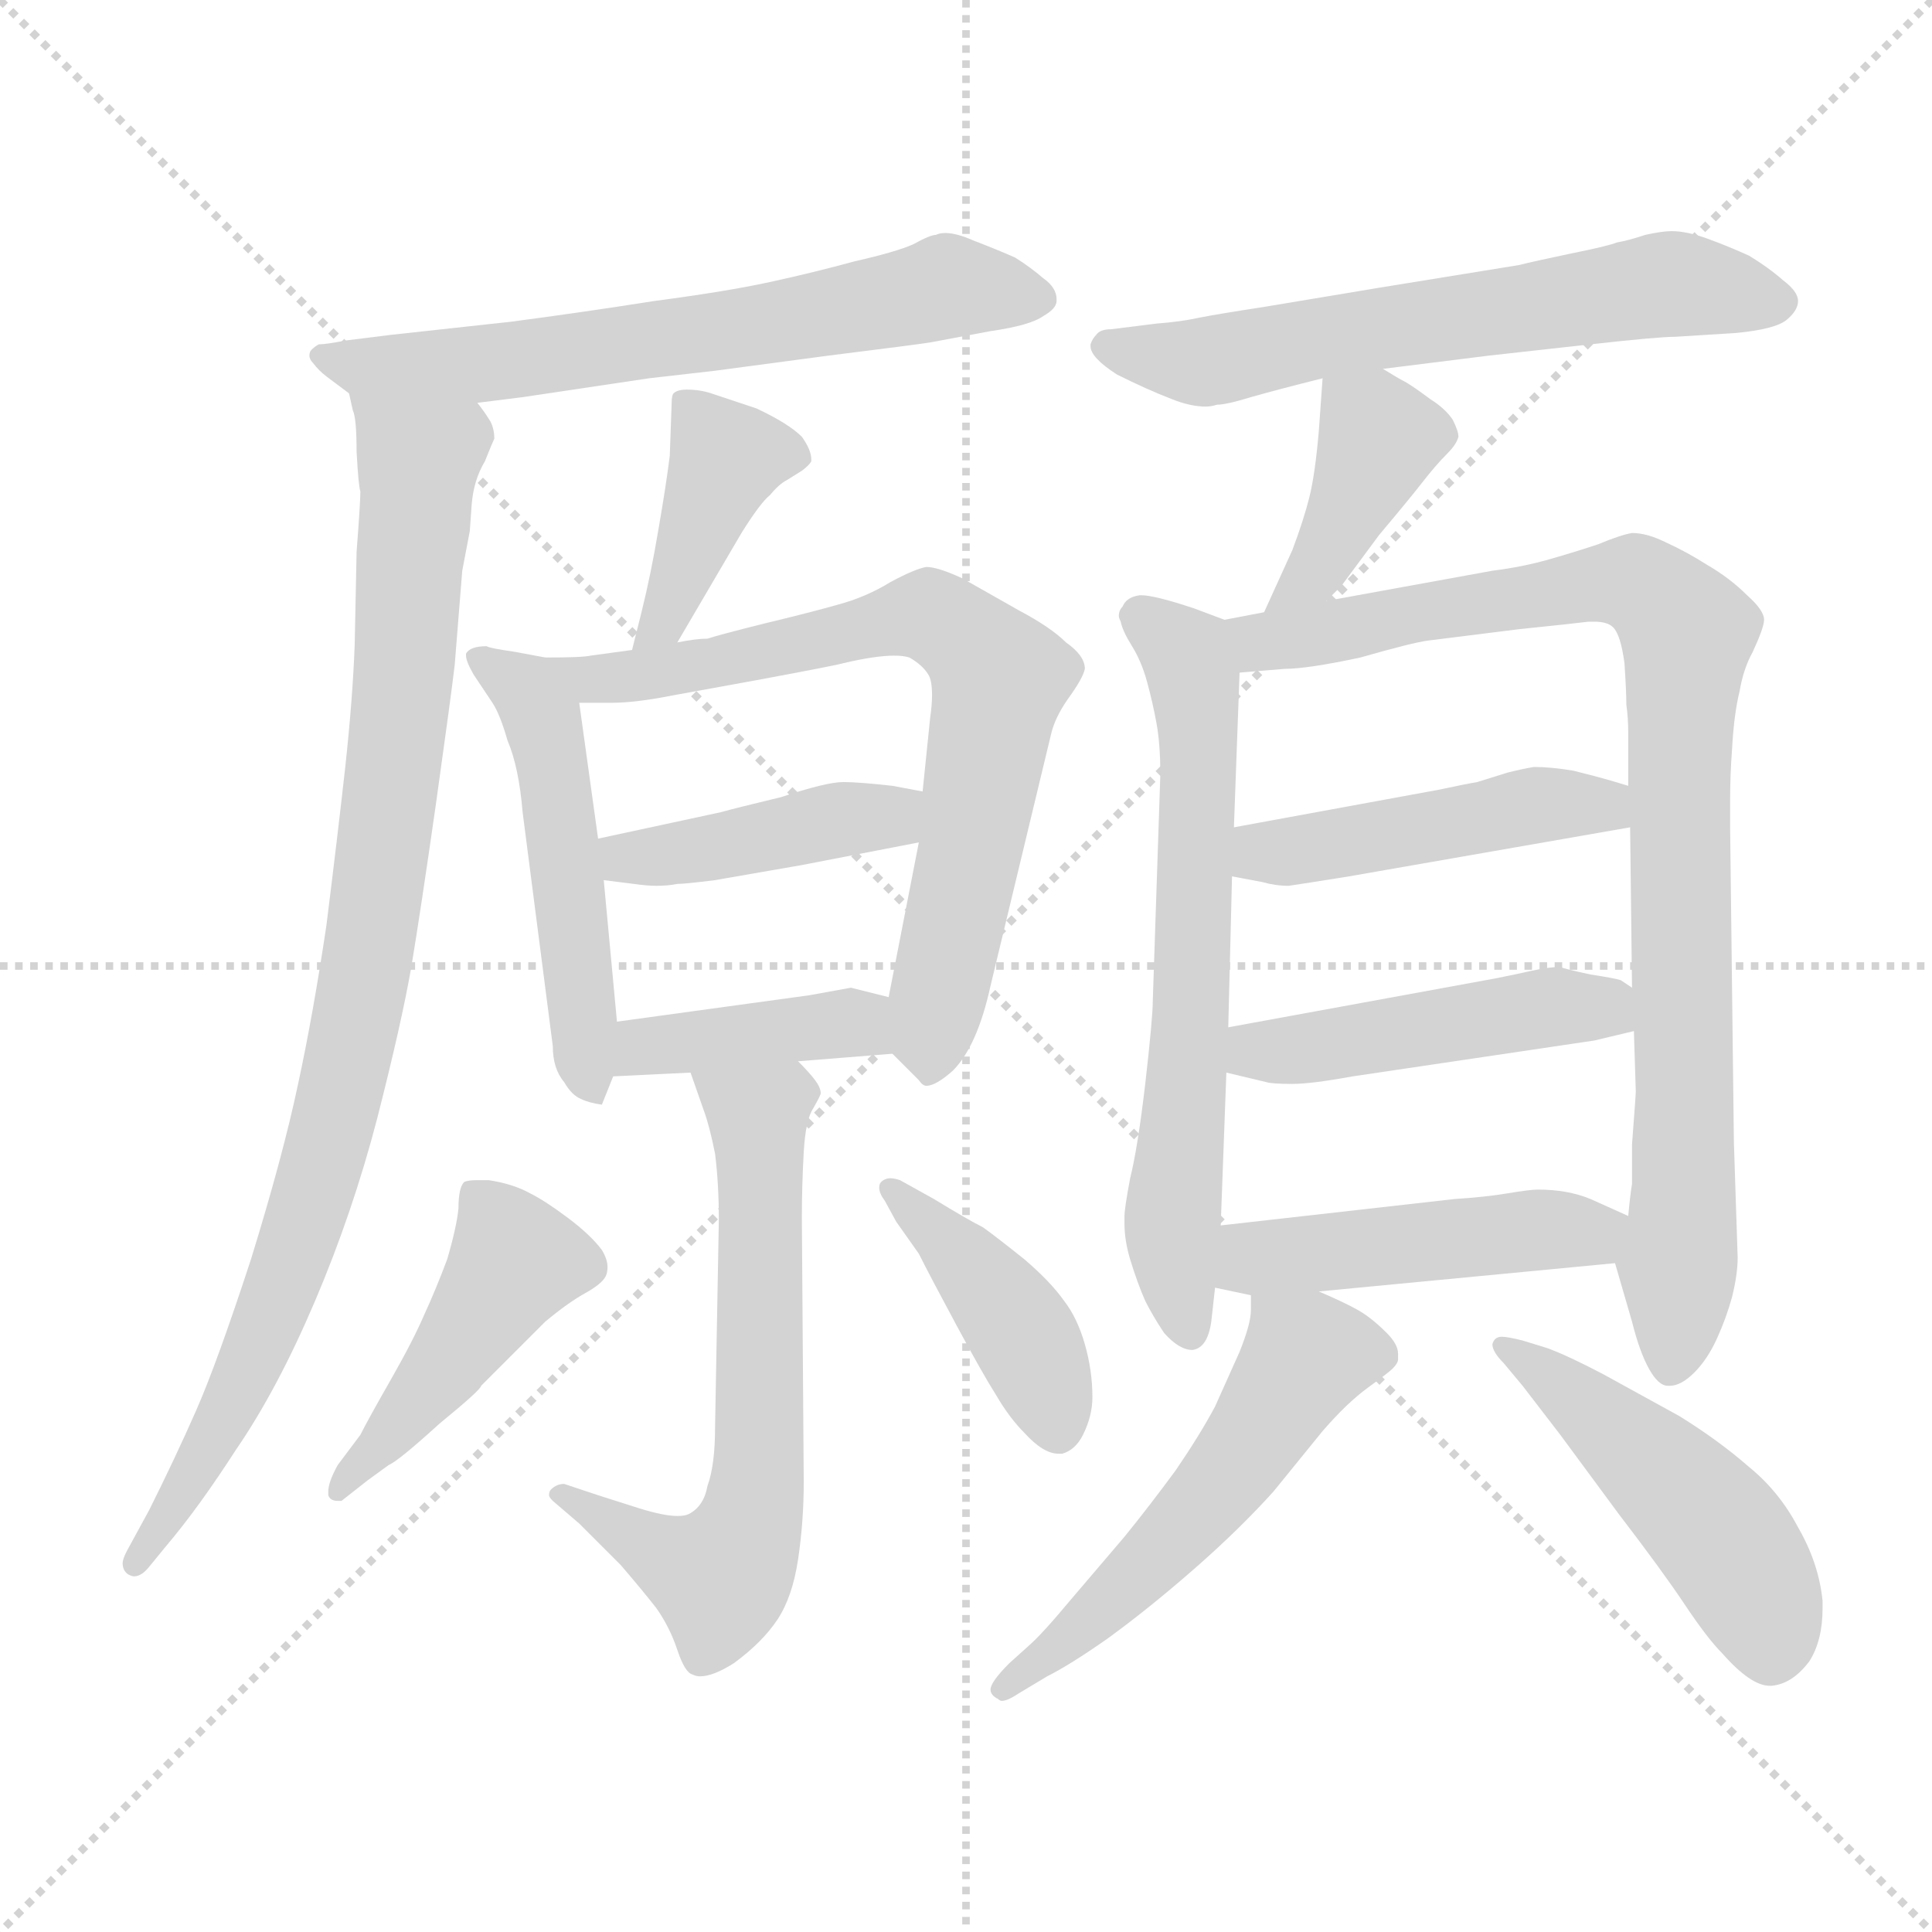 <svg xmlns="http://www.w3.org/2000/svg" version="1.1" viewBox="0 0 1024 1024">
  <g stroke="lightgray" stroke-dasharray="1,1" stroke-width="1" transform="scale(4, 4)">
    <line x1="0" y1="0" x2="256" y2="256" />
    <line x1="256" y1="0" x2="0" y2="256" />
    <line x1="128" y1="0" x2="128" y2="256" />
    <line x1="0" y1="128" x2="256" y2="128" />
  </g>
  <g transform="scale(1.0, -1.0) translate(0.0, -772.50)">
    <style type="text/css">
      
        @keyframes keyframes0 {
          from {
            stroke: blue;
            stroke-dashoffset: 643;
            stroke-width: 128;
          }
          68% {
            animation-timing-function: step-end;
            stroke: blue;
            stroke-dashoffset: 0;
            stroke-width: 128;
          }
          to {
            stroke: black;
            stroke-width: 1024;
          }
        }
        #make-me-a-hanzi-animation-0 {
          animation: keyframes0 0.773s both;
          animation-delay: 0s;
          animation-timing-function: linear;
        }
      
        @keyframes keyframes1 {
          from {
            stroke: blue;
            stroke-dashoffset: 911;
            stroke-width: 128;
          }
          75% {
            animation-timing-function: step-end;
            stroke: blue;
            stroke-dashoffset: 0;
            stroke-width: 128;
          }
          to {
            stroke: black;
            stroke-width: 1024;
          }
        }
        #make-me-a-hanzi-animation-1 {
          animation: keyframes1 0.991s both;
          animation-delay: 0.773s;
          animation-timing-function: linear;
        }
      
        @keyframes keyframes2 {
          from {
            stroke: blue;
            stroke-dashoffset: 405;
            stroke-width: 128;
          }
          57% {
            animation-timing-function: step-end;
            stroke: blue;
            stroke-dashoffset: 0;
            stroke-width: 128;
          }
          to {
            stroke: black;
            stroke-width: 1024;
          }
        }
        #make-me-a-hanzi-animation-2 {
          animation: keyframes2 0.58s both;
          animation-delay: 1.765s;
          animation-timing-function: linear;
        }
      
        @keyframes keyframes3 {
          from {
            stroke: blue;
            stroke-dashoffset: 506;
            stroke-width: 128;
          }
          62% {
            animation-timing-function: step-end;
            stroke: blue;
            stroke-dashoffset: 0;
            stroke-width: 128;
          }
          to {
            stroke: black;
            stroke-width: 1024;
          }
        }
        #make-me-a-hanzi-animation-3 {
          animation: keyframes3 0.662s both;
          animation-delay: 2.344s;
          animation-timing-function: linear;
        }
      
        @keyframes keyframes4 {
          from {
            stroke: blue;
            stroke-dashoffset: 722;
            stroke-width: 128;
          }
          70% {
            animation-timing-function: step-end;
            stroke: blue;
            stroke-dashoffset: 0;
            stroke-width: 128;
          }
          to {
            stroke: black;
            stroke-width: 1024;
          }
        }
        #make-me-a-hanzi-animation-4 {
          animation: keyframes4 0.838s both;
          animation-delay: 3.006s;
          animation-timing-function: linear;
        }
      
        @keyframes keyframes5 {
          from {
            stroke: blue;
            stroke-dashoffset: 421;
            stroke-width: 128;
          }
          58% {
            animation-timing-function: step-end;
            stroke: blue;
            stroke-dashoffset: 0;
            stroke-width: 128;
          }
          to {
            stroke: black;
            stroke-width: 1024;
          }
        }
        #make-me-a-hanzi-animation-5 {
          animation: keyframes5 0.593s both;
          animation-delay: 3.844s;
          animation-timing-function: linear;
        }
      
        @keyframes keyframes6 {
          from {
            stroke: blue;
            stroke-dashoffset: 396;
            stroke-width: 128;
          }
          56% {
            animation-timing-function: step-end;
            stroke: blue;
            stroke-dashoffset: 0;
            stroke-width: 128;
          }
          to {
            stroke: black;
            stroke-width: 1024;
          }
        }
        #make-me-a-hanzi-animation-6 {
          animation: keyframes6 0.572s both;
          animation-delay: 4.436s;
          animation-timing-function: linear;
        }
      
        @keyframes keyframes7 {
          from {
            stroke: blue;
            stroke-dashoffset: 637;
            stroke-width: 128;
          }
          67% {
            animation-timing-function: step-end;
            stroke: blue;
            stroke-dashoffset: 0;
            stroke-width: 128;
          }
          to {
            stroke: black;
            stroke-width: 1024;
          }
        }
        #make-me-a-hanzi-animation-7 {
          animation: keyframes7 0.768s both;
          animation-delay: 5.008s;
          animation-timing-function: linear;
        }
      
        @keyframes keyframes8 {
          from {
            stroke: blue;
            stroke-dashoffset: 452;
            stroke-width: 128;
          }
          60% {
            animation-timing-function: step-end;
            stroke: blue;
            stroke-dashoffset: 0;
            stroke-width: 128;
          }
          to {
            stroke: black;
            stroke-width: 1024;
          }
        }
        #make-me-a-hanzi-animation-8 {
          animation: keyframes8 0.618s both;
          animation-delay: 5.777s;
          animation-timing-function: linear;
        }
      
        @keyframes keyframes9 {
          from {
            stroke: blue;
            stroke-dashoffset: 416;
            stroke-width: 128;
          }
          58% {
            animation-timing-function: step-end;
            stroke: blue;
            stroke-dashoffset: 0;
            stroke-width: 128;
          }
          to {
            stroke: black;
            stroke-width: 1024;
          }
        }
        #make-me-a-hanzi-animation-9 {
          animation: keyframes9 0.589s both;
          animation-delay: 6.395s;
          animation-timing-function: linear;
        }
      
        @keyframes keyframes10 {
          from {
            stroke: blue;
            stroke-dashoffset: 618;
            stroke-width: 128;
          }
          67% {
            animation-timing-function: step-end;
            stroke: blue;
            stroke-dashoffset: 0;
            stroke-width: 128;
          }
          to {
            stroke: black;
            stroke-width: 1024;
          }
        }
        #make-me-a-hanzi-animation-10 {
          animation: keyframes10 0.753s both;
          animation-delay: 6.983s;
          animation-timing-function: linear;
        }
      
        @keyframes keyframes11 {
          from {
            stroke: blue;
            stroke-dashoffset: 395;
            stroke-width: 128;
          }
          56% {
            animation-timing-function: step-end;
            stroke: blue;
            stroke-dashoffset: 0;
            stroke-width: 128;
          }
          to {
            stroke: black;
            stroke-width: 1024;
          }
        }
        #make-me-a-hanzi-animation-11 {
          animation: keyframes11 0.571s both;
          animation-delay: 7.736s;
          animation-timing-function: linear;
        }
      
        @keyframes keyframes12 {
          from {
            stroke: blue;
            stroke-dashoffset: 653;
            stroke-width: 128;
          }
          68% {
            animation-timing-function: step-end;
            stroke: blue;
            stroke-dashoffset: 0;
            stroke-width: 128;
          }
          to {
            stroke: black;
            stroke-width: 1024;
          }
        }
        #make-me-a-hanzi-animation-12 {
          animation: keyframes12 0.781s both;
          animation-delay: 8.308s;
          animation-timing-function: linear;
        }
      
        @keyframes keyframes13 {
          from {
            stroke: blue;
            stroke-dashoffset: 897;
            stroke-width: 128;
          }
          74% {
            animation-timing-function: step-end;
            stroke: blue;
            stroke-dashoffset: 0;
            stroke-width: 128;
          }
          to {
            stroke: black;
            stroke-width: 1024;
          }
        }
        #make-me-a-hanzi-animation-13 {
          animation: keyframes13 0.98s both;
          animation-delay: 9.089s;
          animation-timing-function: linear;
        }
      
        @keyframes keyframes14 {
          from {
            stroke: blue;
            stroke-dashoffset: 457;
            stroke-width: 128;
          }
          60% {
            animation-timing-function: step-end;
            stroke: blue;
            stroke-dashoffset: 0;
            stroke-width: 128;
          }
          to {
            stroke: black;
            stroke-width: 1024;
          }
        }
        #make-me-a-hanzi-animation-14 {
          animation: keyframes14 0.622s both;
          animation-delay: 10.069s;
          animation-timing-function: linear;
        }
      
        @keyframes keyframes15 {
          from {
            stroke: blue;
            stroke-dashoffset: 464;
            stroke-width: 128;
          }
          60% {
            animation-timing-function: step-end;
            stroke: blue;
            stroke-dashoffset: 0;
            stroke-width: 128;
          }
          to {
            stroke: black;
            stroke-width: 1024;
          }
        }
        #make-me-a-hanzi-animation-15 {
          animation: keyframes15 0.628s both;
          animation-delay: 10.691s;
          animation-timing-function: linear;
        }
      
        @keyframes keyframes16 {
          from {
            stroke: blue;
            stroke-dashoffset: 465;
            stroke-width: 128;
          }
          60% {
            animation-timing-function: step-end;
            stroke: blue;
            stroke-dashoffset: 0;
            stroke-width: 128;
          }
          to {
            stroke: black;
            stroke-width: 1024;
          }
        }
        #make-me-a-hanzi-animation-16 {
          animation: keyframes16 0.628s both;
          animation-delay: 11.319s;
          animation-timing-function: linear;
        }
      
        @keyframes keyframes17 {
          from {
            stroke: blue;
            stroke-dashoffset: 537;
            stroke-width: 128;
          }
          64% {
            animation-timing-function: step-end;
            stroke: blue;
            stroke-dashoffset: 0;
            stroke-width: 128;
          }
          to {
            stroke: black;
            stroke-width: 1024;
          }
        }
        #make-me-a-hanzi-animation-17 {
          animation: keyframes17 0.687s both;
          animation-delay: 11.947s;
          animation-timing-function: linear;
        }
      
        @keyframes keyframes18 {
          from {
            stroke: blue;
            stroke-dashoffset: 476;
            stroke-width: 128;
          }
          61% {
            animation-timing-function: step-end;
            stroke: blue;
            stroke-dashoffset: 0;
            stroke-width: 128;
          }
          to {
            stroke: black;
            stroke-width: 1024;
          }
        }
        #make-me-a-hanzi-animation-18 {
          animation: keyframes18 0.637s both;
          animation-delay: 12.634s;
          animation-timing-function: linear;
        }
      
    </style>
    
      <path d="M 253 559 L 277 562 L 344 572 L 379 576 L 439 584 Q 487 590 493 591 L 525 597 Q 546 600 553 605 Q 560 609 560 613 L 560 614 Q 560 620 553 625 Q 546 631 538 636 Q 529 640 516 645 Q 507 649 501 649 Q 498 649 496 648 Q 493 648 484 643 Q 475 639 453 634 Q 431 628 408 623 Q 385 618 347 613 Q 309 607 271 602 L 207 595 L 183 592 Q 173 590 169 590 Q 167 589 165 587 Q 164 586 164 584 Q 164 582 166 580 Q 169 576 173 573 L 185 564 C 200 552 223 555 253 559 Z" fill="lightgray" />
    
      <path d="M 185 564 L 187 555 Q 189 551 189 533 Q 190 515 191 512 Q 191 506 189 480 L 188 431 Q 187 403 183 366 Q 179 330 173 282 Q 166 235 158 198 Q 150 160 133 105 Q 115 50 104 25 Q 93 0 79 -28 L 67 -50 Q 65 -54 65 -56 Q 65 -60 68 -62 Q 70 -63 71 -63 Q 75 -63 79 -58 L 88 -47 Q 105 -27 125 4 Q 147 36 167 83 Q 187 130 200 180 Q 213 231 218 260 Q 223 290 231 346 Q 239 403 241 420 L 245 470 L 249 491 L 250 505 Q 251 518 257 528 Q 261 538 262 540 Q 262 545 260 549 Q 257 554 253 559 C 240 586 180 593 185 564 Z" fill="lightgray" />
    
      <path d="M 359 432 L 393 490 Q 403 506 408 510 Q 413 516 417 518 L 425 523 Q 429 526 430 528 L 430 529 Q 430 534 425 541 Q 418 548 401 556 L 377 564 Q 371 566 364 566 Q 359 566 357 564 Q 356 563 356 559 L 355 531 Q 353 515 349 492 Q 345 468 340 448 L 335 428 C 328 399 344 406 359 432 Z" fill="lightgray" />
    
      <path d="M 289 424 L 273 427 Q 259 429 258 430 Q 249 430 247 426 L 247 425 Q 247 422 251 415 L 261 400 Q 265 394 269 380 Q 275 366 277 342 L 293 218 Q 293 206 299 199 Q 303 192 308 190 Q 312 188 319 187 L 325 202 L 327 231 L 320 306 L 317 328 L 307 400 C 304 421 304 421 289 424 Z" fill="lightgray" />
    
      <path d="M 335 428 L 313 425 Q 309 424 289 424 C 259 424 277 400 307 400 L 324 400 Q 337 400 357 404 L 401 412 Q 444 420 447 421 Q 464 425 474 425 Q 479 425 482 424 Q 489 420 492 415 Q 494 412 494 404 Q 494 399 493 392 L 489 353 L 487 326 L 471 244 C 466 221 466 221 473 214 L 487 200 Q 489 197 491 197 Q 496 197 505 205 Q 518 218 525 250 L 557 383 Q 559 392 566 402 Q 574 413 575 418 Q 575 425 565 432 Q 557 440 540 449 L 510 466 Q 497 472 491 472 Q 485 471 472 464 Q 459 456 444 452 Q 430 448 405 442 Q 381 436 375 434 Q 369 434 359 432 L 335 428 Z" fill="lightgray" />
    
      <path d="M 489 353 L 473 356 Q 455 358 447 358 Q 438 358 414 350 Q 389 344 382 342 L 317 328 C 288 322 290 310 320 306 L 336 304 Q 343 303 348 303 Q 354 303 359 304 Q 363 304 379 306 L 425 314 L 487 326 C 516 332 518 347 489 353 Z" fill="lightgray" />
    
      <path d="M 325 202 L 366 204 L 423 210 L 473 214 C 503 216 500 237 471 244 L 451 249 L 429 245 L 327 231 C 297 227 295 201 325 202 Z" fill="lightgray" />
    
      <path d="M 366 204 L 373 184 Q 376 176 379 161 Q 381 145 381 126 L 379 16 Q 379 -4 375 -15 Q 373 -26 365 -30 Q 363 -31 359 -31 Q 352 -31 339 -27 L 317 -20 L 299 -14 Q 295 -14 292 -17 Q 291 -18 291 -20 Q 291 -21 293 -23 L 307 -35 L 329 -57 Q 341 -71 348 -80 Q 355 -90 359 -102 Q 363 -114 367 -115 Q 369 -116 371 -116 Q 378 -116 389 -109 Q 404 -98 412 -86 Q 420 -74 423 -54 Q 426 -34 426 -13 L 425 127 Q 425 144 426 162 Q 427 179 431 185 Q 435 192 435 193 Q 435 196 432 200 Q 429 204 423 210 C 403 232 356 232 366 204 Z" fill="lightgray" />
    
      <path d="M 206 -4 Q 211 -2 233 18 Q 255 36 255 38 L 289 72 Q 301 82 310 87 Q 319 92 321 96 Q 322 98 322 101 Q 322 105 319 110 Q 313 118 301 127 Q 289 136 281 140 Q 272 145 259 147 L 253 147 Q 248 147 246 146 Q 243 143 243 132 Q 242 122 237 105 Q 231 89 225 76 Q 219 62 207 41 Q 195 20 191 12 L 179 -4 Q 174 -13 174 -18 L 174 -20 Q 175 -23 179 -23 L 181 -23 L 195 -12 L 206 -4 Z" fill="lightgray" />
    
      <path d="M 475 125 L 487 108 Q 493 96 507 70 Q 521 44 528 33 Q 535 21 543 13 Q 553 2 561 2 L 563 2 Q 570 4 574 12 Q 579 22 579 32 Q 579 46 575 60 Q 571 74 564 83 Q 557 93 543 105 Q 528 117 521 122 Q 513 126 495 137 L 477 147 Q 474 148 472 148 Q 469 148 467 146 Q 466 145 466 143 Q 466 140 469 136 L 475 125 Z" fill="lightgray" />
    
      <path d="M 733 577 L 789 584 L 843 590 Q 879 594 888 594 L 920 596 Q 941 598 947 603 Q 953 608 953 613 Q 953 618 945 624 Q 937 631 927 637 Q 916 642 905 646 Q 894 650 886 650 Q 881 650 872 648 Q 863 645 857 644 Q 852 642 832 638 Q 813 634 805 632 L 731 620 L 671 610 Q 645 606 635 604 Q 626 602 613 601 L 589 598 Q 583 598 581 595 Q 579 593 578 590 L 578 589 Q 578 583 592 574 Q 608 566 621 561 Q 631 557 639 557 Q 642 557 645 558 Q 650 558 663 562 Q 677 566 701 572 L 733 577 Z" fill="lightgray" />
    
      <path d="M 703 454 L 711 462 L 731 489 Q 747 508 754 517 Q 761 526 767 532 Q 772 537 773 541 Q 773 544 770 550 Q 766 556 758 561 Q 750 567 745 570 Q 741 572 733 577 C 707 593 703 596 701 572 L 699 544 Q 697 521 694 509 Q 691 497 685 481 L 670 448 C 658 421 682 433 703 454 Z" fill="lightgray" />
    
      <path d="M 649 444 L 633 450 Q 612 457 605 457 L 604 457 Q 597 456 595 451 Q 593 449 593 446 Q 593 445 594 443 Q 595 438 600 430 Q 605 422 608 411 Q 611 400 613 389 Q 615 378 615 362 L 611 242 Q 611 233 607 198 Q 603 164 599 148 Q 596 132 596 128 L 596 124 Q 596 115 599 105 Q 603 92 607 83 Q 611 75 617 66 Q 625 57 632 57 Q 640 58 642 72 L 644 90 L 647 123 L 650 204 L 651 228 L 653 308 L 654 334 L 657 416 C 658 441 658 441 649 444 Z" fill="lightgray" />
    
      <path d="M 670 448 L 649 444 C 620 438 627 414 657 416 L 681 418 Q 693 418 721 424 Q 749 432 757 433 L 805 439 Q 834 442 842 443 L 845 443 Q 852 443 855 440 Q 859 436 861 421 Q 862 406 862 399 Q 863 392 863 384 L 863 356 L 864 334 L 865 249 L 866 226 L 867 194 Q 867 192 865 166 L 865 145 Q 864 139 863 128 C 860 98 853 115 856 103 L 865 72 Q 869 56 874 47 Q 879 38 884 38 L 885 38 Q 891 38 898 45 Q 905 52 910 63 Q 915 74 918 85 Q 921 97 921 106 L 919 167 L 917 334 L 917 348 Q 917 362 918 375 Q 919 394 922 406 Q 924 418 929 427 Q 935 440 935 444 Q 935 449 926 457 Q 917 466 905 473 Q 894 480 883 485 Q 873 490 865 490 Q 859 489 847 484 Q 835 480 821 476 Q 807 472 791 470 L 703 454 L 670 448 Z" fill="lightgray" />
    
      <path d="M 863 356 L 853 359 Q 846 361 834 364 Q 822 366 813 366 Q 807 365 799 363 L 783 358 Q 777 357 763 354 L 654 334 C 624 329 624 314 653 308 L 669 305 Q 676 303 683 303 Q 690 304 715 308 L 864 334 C 894 339 892 347 863 356 Z" fill="lightgray" />
    
      <path d="M 865 249 L 859 253 Q 856 254 843 256 Q 829 259 827 260 Q 821 260 812 258 Q 803 256 793 254 L 651 228 C 621 223 621 211 650 204 L 671 199 Q 674 198 685 198 Q 695 198 717 202 L 845 221 L 866 226 C 891 232 890 232 865 249 Z" fill="lightgray" />
    
      <path d="M 644 90 L 663 86 L 699 88 L 856 103 C 886 106 890 116 863 128 L 843 137 Q 831 142 815 142 Q 811 142 799 140 Q 787 138 771 137 L 647 123 C 617 120 615 96 644 90 Z" fill="lightgray" />
    
      <path d="M 663 86 L 663 78 Q 663 71 657 56 L 644 27 Q 636 12 623 -7 Q 609 -26 596 -42 L 567 -76 Q 552 -94 545 -100 L 535 -109 Q 525 -119 525 -123 Q 525 -126 529 -128 Q 530 -129 531 -129 Q 534 -129 540 -125 L 555 -116 Q 567 -110 587 -96 Q 609 -80 633 -59 Q 657 -38 675 -18 L 701 14 Q 714 29 725 37 Q 736 45 738 47 Q 741 50 741 52 L 741 55 Q 741 60 735 66 Q 727 74 720 78 Q 713 82 699 88 C 672 100 663 104 663 86 Z" fill="lightgray" />
    
      <path d="M 807 38 L 827 12 L 858 -30 Q 881 -60 893 -78 Q 905 -96 913 -104 Q 928 -121 938 -121 L 939 -121 Q 950 -120 959 -108 Q 966 -97 966 -80 L 966 -76 Q 964 -56 953 -37 Q 943 -18 927 -5 Q 911 9 890 22 L 850 44 Q 831 54 820 58 L 807 62 Q 799 64 796 64 Q 792 64 791 60 Q 791 56 797 50 L 807 38 Z" fill="lightgray" />
    
    
      <clipPath id="make-me-a-hanzi-clip-0">
        <path d="M 253 559 L 277 562 L 344 572 L 379 576 L 439 584 Q 487 590 493 591 L 525 597 Q 546 600 553 605 Q 560 609 560 613 L 560 614 Q 560 620 553 625 Q 546 631 538 636 Q 529 640 516 645 Q 507 649 501 649 Q 498 649 496 648 Q 493 648 484 643 Q 475 639 453 634 Q 431 628 408 623 Q 385 618 347 613 Q 309 607 271 602 L 207 595 L 183 592 Q 173 590 169 590 Q 167 589 165 587 Q 164 586 164 584 Q 164 582 166 580 Q 169 576 173 573 L 185 564 C 200 552 223 555 253 559 Z" />
      </clipPath>
      <path clip-path="url(#make-me-a-hanzi-clip-0)" d="M 169 584 L 186 578 L 248 579 L 399 599 L 500 621 L 551 614" fill="none" id="make-me-a-hanzi-animation-0" stroke-dasharray="515 1030" stroke-linecap="round" />
    
      <clipPath id="make-me-a-hanzi-clip-1">
        <path d="M 185 564 L 187 555 Q 189 551 189 533 Q 190 515 191 512 Q 191 506 189 480 L 188 431 Q 187 403 183 366 Q 179 330 173 282 Q 166 235 158 198 Q 150 160 133 105 Q 115 50 104 25 Q 93 0 79 -28 L 67 -50 Q 65 -54 65 -56 Q 65 -60 68 -62 Q 70 -63 71 -63 Q 75 -63 79 -58 L 88 -47 Q 105 -27 125 4 Q 147 36 167 83 Q 187 130 200 180 Q 213 231 218 260 Q 223 290 231 346 Q 239 403 241 420 L 245 470 L 249 491 L 250 505 Q 251 518 257 528 Q 261 538 262 540 Q 262 545 260 549 Q 257 554 253 559 C 240 586 180 593 185 564 Z" />
      </clipPath>
      <path clip-path="url(#make-me-a-hanzi-clip-1)" d="M 192 561 L 221 528 L 221 517 L 211 380 L 190 237 L 169 150 L 141 68 L 72 -56" fill="none" id="make-me-a-hanzi-animation-1" stroke-dasharray="783 1566" stroke-linecap="round" />
    
      <clipPath id="make-me-a-hanzi-clip-2">
        <path d="M 359 432 L 393 490 Q 403 506 408 510 Q 413 516 417 518 L 425 523 Q 429 526 430 528 L 430 529 Q 430 534 425 541 Q 418 548 401 556 L 377 564 Q 371 566 364 566 Q 359 566 357 564 Q 356 563 356 559 L 355 531 Q 353 515 349 492 Q 345 468 340 448 L 335 428 C 328 399 344 406 359 432 Z" />
      </clipPath>
      <path clip-path="url(#make-me-a-hanzi-clip-2)" d="M 425 529 L 385 530 L 353 444 L 341 432" fill="none" id="make-me-a-hanzi-animation-2" stroke-dasharray="277 554" stroke-linecap="round" />
    
      <clipPath id="make-me-a-hanzi-clip-3">
        <path d="M 289 424 L 273 427 Q 259 429 258 430 Q 249 430 247 426 L 247 425 Q 247 422 251 415 L 261 400 Q 265 394 269 380 Q 275 366 277 342 L 293 218 Q 293 206 299 199 Q 303 192 308 190 Q 312 188 319 187 L 325 202 L 327 231 L 320 306 L 317 328 L 307 400 C 304 421 304 421 289 424 Z" />
      </clipPath>
      <path clip-path="url(#make-me-a-hanzi-clip-3)" d="M 253 426 L 280 404 L 292 376 L 315 193" fill="none" id="make-me-a-hanzi-animation-3" stroke-dasharray="378 756" stroke-linecap="round" />
    
      <clipPath id="make-me-a-hanzi-clip-4">
        <path d="M 335 428 L 313 425 Q 309 424 289 424 C 259 424 277 400 307 400 L 324 400 Q 337 400 357 404 L 401 412 Q 444 420 447 421 Q 464 425 474 425 Q 479 425 482 424 Q 489 420 492 415 Q 494 412 494 404 Q 494 399 493 392 L 489 353 L 487 326 L 471 244 C 466 221 466 221 473 214 L 487 200 Q 489 197 491 197 Q 496 197 505 205 Q 518 218 525 250 L 557 383 Q 559 392 566 402 Q 574 413 575 418 Q 575 425 565 432 Q 557 440 540 449 L 510 466 Q 497 472 491 472 Q 485 471 472 464 Q 459 456 444 452 Q 430 448 405 442 Q 381 436 375 434 Q 369 434 359 432 L 335 428 Z" />
      </clipPath>
      <path clip-path="url(#make-me-a-hanzi-clip-4)" d="M 297 421 L 311 412 L 337 414 L 398 428 L 411 426 L 487 447 L 520 426 L 530 413 L 492 203" fill="none" id="make-me-a-hanzi-animation-4" stroke-dasharray="594 1188" stroke-linecap="round" />
    
      <clipPath id="make-me-a-hanzi-clip-5">
        <path d="M 489 353 L 473 356 Q 455 358 447 358 Q 438 358 414 350 Q 389 344 382 342 L 317 328 C 288 322 290 310 320 306 L 336 304 Q 343 303 348 303 Q 354 303 359 304 Q 363 304 379 306 L 425 314 L 487 326 C 516 332 518 347 489 353 Z" />
      </clipPath>
      <path clip-path="url(#make-me-a-hanzi-clip-5)" d="M 325 312 L 332 318 L 471 340 L 484 347" fill="none" id="make-me-a-hanzi-animation-5" stroke-dasharray="293 586" stroke-linecap="round" />
    
      <clipPath id="make-me-a-hanzi-clip-6">
        <path d="M 325 202 L 366 204 L 423 210 L 473 214 C 503 216 500 237 471 244 L 451 249 L 429 245 L 327 231 C 297 227 295 201 325 202 Z" />
      </clipPath>
      <path clip-path="url(#make-me-a-hanzi-clip-6)" d="M 332 209 L 351 220 L 449 231 L 466 221" fill="none" id="make-me-a-hanzi-animation-6" stroke-dasharray="268 536" stroke-linecap="round" />
    
      <clipPath id="make-me-a-hanzi-clip-7">
        <path d="M 366 204 L 373 184 Q 376 176 379 161 Q 381 145 381 126 L 379 16 Q 379 -4 375 -15 Q 373 -26 365 -30 Q 363 -31 359 -31 Q 352 -31 339 -27 L 317 -20 L 299 -14 Q 295 -14 292 -17 Q 291 -18 291 -20 Q 291 -21 293 -23 L 307 -35 L 329 -57 Q 341 -71 348 -80 Q 355 -90 359 -102 Q 363 -114 367 -115 Q 369 -116 371 -116 Q 378 -116 389 -109 Q 404 -98 412 -86 Q 420 -74 423 -54 Q 426 -34 426 -13 L 425 127 Q 425 144 426 162 Q 427 179 431 185 Q 435 192 435 193 Q 435 196 432 200 Q 429 204 423 210 C 403 232 356 232 366 204 Z" />
      </clipPath>
      <path clip-path="url(#make-me-a-hanzi-clip-7)" d="M 374 201 L 402 181 L 403 10 L 395 -44 L 382 -64 L 295 -20" fill="none" id="make-me-a-hanzi-animation-7" stroke-dasharray="509 1018" stroke-linecap="round" />
    
      <clipPath id="make-me-a-hanzi-clip-8">
        <path d="M 206 -4 Q 211 -2 233 18 Q 255 36 255 38 L 289 72 Q 301 82 310 87 Q 319 92 321 96 Q 322 98 322 101 Q 322 105 319 110 Q 313 118 301 127 Q 289 136 281 140 Q 272 145 259 147 L 253 147 Q 248 147 246 146 Q 243 143 243 132 Q 242 122 237 105 Q 231 89 225 76 Q 219 62 207 41 Q 195 20 191 12 L 179 -4 Q 174 -13 174 -18 L 174 -20 Q 175 -23 179 -23 L 181 -23 L 195 -12 L 206 -4 Z" />
      </clipPath>
      <path clip-path="url(#make-me-a-hanzi-clip-8)" d="M 251 138 L 273 104 L 228 38 L 178 -19" fill="none" id="make-me-a-hanzi-animation-8" stroke-dasharray="324 648" stroke-linecap="round" />
    
      <clipPath id="make-me-a-hanzi-clip-9">
        <path d="M 475 125 L 487 108 Q 493 96 507 70 Q 521 44 528 33 Q 535 21 543 13 Q 553 2 561 2 L 563 2 Q 570 4 574 12 Q 579 22 579 32 Q 579 46 575 60 Q 571 74 564 83 Q 557 93 543 105 Q 528 117 521 122 Q 513 126 495 137 L 477 147 Q 474 148 472 148 Q 469 148 467 146 Q 466 145 466 143 Q 466 140 469 136 L 475 125 Z" />
      </clipPath>
      <path clip-path="url(#make-me-a-hanzi-clip-9)" d="M 471 143 L 532 81 L 562 14" fill="none" id="make-me-a-hanzi-animation-9" stroke-dasharray="288 576" stroke-linecap="round" />
    
      <clipPath id="make-me-a-hanzi-clip-10">
        <path d="M 733 577 L 789 584 L 843 590 Q 879 594 888 594 L 920 596 Q 941 598 947 603 Q 953 608 953 613 Q 953 618 945 624 Q 937 631 927 637 Q 916 642 905 646 Q 894 650 886 650 Q 881 650 872 648 Q 863 645 857 644 Q 852 642 832 638 Q 813 634 805 632 L 731 620 L 671 610 Q 645 606 635 604 Q 626 602 613 601 L 589 598 Q 583 598 581 595 Q 579 593 578 590 L 578 589 Q 578 583 592 574 Q 608 566 621 561 Q 631 557 639 557 Q 642 557 645 558 Q 650 558 663 562 Q 677 566 701 572 L 733 577 Z" />
      </clipPath>
      <path clip-path="url(#make-me-a-hanzi-clip-10)" d="M 585 590 L 637 581 L 882 622 L 942 613" fill="none" id="make-me-a-hanzi-animation-10" stroke-dasharray="490 980" stroke-linecap="round" />
    
      <clipPath id="make-me-a-hanzi-clip-11">
        <path d="M 703 454 L 711 462 L 731 489 Q 747 508 754 517 Q 761 526 767 532 Q 772 537 773 541 Q 773 544 770 550 Q 766 556 758 561 Q 750 567 745 570 Q 741 572 733 577 C 707 593 703 596 701 572 L 699 544 Q 697 521 694 509 Q 691 497 685 481 L 670 448 C 658 421 682 433 703 454 Z" />
      </clipPath>
      <path clip-path="url(#make-me-a-hanzi-clip-11)" d="M 708 564 L 731 540 L 701 476 L 675 452" fill="none" id="make-me-a-hanzi-animation-11" stroke-dasharray="267 534" stroke-linecap="round" />
    
      <clipPath id="make-me-a-hanzi-clip-12">
        <path d="M 649 444 L 633 450 Q 612 457 605 457 L 604 457 Q 597 456 595 451 Q 593 449 593 446 Q 593 445 594 443 Q 595 438 600 430 Q 605 422 608 411 Q 611 400 613 389 Q 615 378 615 362 L 611 242 Q 611 233 607 198 Q 603 164 599 148 Q 596 132 596 128 L 596 124 Q 596 115 599 105 Q 603 92 607 83 Q 611 75 617 66 Q 625 57 632 57 Q 640 58 642 72 L 644 90 L 647 123 L 650 204 L 651 228 L 653 308 L 654 334 L 657 416 C 658 441 658 441 649 444 Z" />
      </clipPath>
      <path clip-path="url(#make-me-a-hanzi-clip-12)" d="M 599 446 L 629 424 L 635 396 L 633 275 L 621 115 L 631 66" fill="none" id="make-me-a-hanzi-animation-12" stroke-dasharray="525 1050" stroke-linecap="round" />
    
      <clipPath id="make-me-a-hanzi-clip-13">
        <path d="M 670 448 L 649 444 C 620 438 627 414 657 416 L 681 418 Q 693 418 721 424 Q 749 432 757 433 L 805 439 Q 834 442 842 443 L 845 443 Q 852 443 855 440 Q 859 436 861 421 Q 862 406 862 399 Q 863 392 863 384 L 863 356 L 864 334 L 865 249 L 866 226 L 867 194 Q 867 192 865 166 L 865 145 Q 864 139 863 128 C 860 98 853 115 856 103 L 865 72 Q 869 56 874 47 Q 879 38 884 38 L 885 38 Q 891 38 898 45 Q 905 52 910 63 Q 915 74 918 85 Q 921 97 921 106 L 919 167 L 917 334 L 917 348 Q 917 362 918 375 Q 919 394 922 406 Q 924 418 929 427 Q 935 440 935 444 Q 935 449 926 457 Q 917 466 905 473 Q 894 480 883 485 Q 873 490 865 490 Q 859 489 847 484 Q 835 480 821 476 Q 807 472 791 470 L 703 454 L 670 448 Z" />
      </clipPath>
      <path clip-path="url(#make-me-a-hanzi-clip-13)" d="M 656 438 L 674 432 L 861 464 L 876 458 L 892 441 L 893 143 L 885 49" fill="none" id="make-me-a-hanzi-animation-13" stroke-dasharray="769 1538" stroke-linecap="round" />
    
      <clipPath id="make-me-a-hanzi-clip-14">
        <path d="M 863 356 L 853 359 Q 846 361 834 364 Q 822 366 813 366 Q 807 365 799 363 L 783 358 Q 777 357 763 354 L 654 334 C 624 329 624 314 653 308 L 669 305 Q 676 303 683 303 Q 690 304 715 308 L 864 334 C 894 339 892 347 863 356 Z" />
      </clipPath>
      <path clip-path="url(#make-me-a-hanzi-clip-14)" d="M 658 314 L 856 350" fill="none" id="make-me-a-hanzi-animation-14" stroke-dasharray="329 658" stroke-linecap="round" />
    
      <clipPath id="make-me-a-hanzi-clip-15">
        <path d="M 865 249 L 859 253 Q 856 254 843 256 Q 829 259 827 260 Q 821 260 812 258 Q 803 256 793 254 L 651 228 C 621 223 621 211 650 204 L 671 199 Q 674 198 685 198 Q 695 198 717 202 L 845 221 L 866 226 C 891 232 890 232 865 249 Z" />
      </clipPath>
      <path clip-path="url(#make-me-a-hanzi-clip-15)" d="M 657 210 L 665 216 L 821 238 L 845 239 L 859 231" fill="none" id="make-me-a-hanzi-animation-15" stroke-dasharray="336 672" stroke-linecap="round" />
    
      <clipPath id="make-me-a-hanzi-clip-16">
        <path d="M 644 90 L 663 86 L 699 88 L 856 103 C 886 106 890 116 863 128 L 843 137 Q 831 142 815 142 Q 811 142 799 140 Q 787 138 771 137 L 647 123 C 617 120 615 96 644 90 Z" />
      </clipPath>
      <path clip-path="url(#make-me-a-hanzi-clip-16)" d="M 650 95 L 672 107 L 855 124" fill="none" id="make-me-a-hanzi-animation-16" stroke-dasharray="337 674" stroke-linecap="round" />
    
      <clipPath id="make-me-a-hanzi-clip-17">
        <path d="M 663 86 L 663 78 Q 663 71 657 56 L 644 27 Q 636 12 623 -7 Q 609 -26 596 -42 L 567 -76 Q 552 -94 545 -100 L 535 -109 Q 525 -119 525 -123 Q 525 -126 529 -128 Q 530 -129 531 -129 Q 534 -129 540 -125 L 555 -116 Q 567 -110 587 -96 Q 609 -80 633 -59 Q 657 -38 675 -18 L 701 14 Q 714 29 725 37 Q 736 45 738 47 Q 741 50 741 52 L 741 55 Q 741 60 735 66 Q 727 74 720 78 Q 713 82 699 88 C 672 100 663 104 663 86 Z" />
      </clipPath>
      <path clip-path="url(#make-me-a-hanzi-clip-17)" d="M 733 54 L 693 54 L 653 -7 L 615 -50 L 531 -122" fill="none" id="make-me-a-hanzi-animation-17" stroke-dasharray="409 818" stroke-linecap="round" />
    
      <clipPath id="make-me-a-hanzi-clip-18">
        <path d="M 807 38 L 827 12 L 858 -30 Q 881 -60 893 -78 Q 905 -96 913 -104 Q 928 -121 938 -121 L 939 -121 Q 950 -120 959 -108 Q 966 -97 966 -80 L 966 -76 Q 964 -56 953 -37 Q 943 -18 927 -5 Q 911 9 890 22 L 850 44 Q 831 54 820 58 L 807 62 Q 799 64 796 64 Q 792 64 791 60 Q 791 56 797 50 L 807 38 Z" />
      </clipPath>
      <path clip-path="url(#make-me-a-hanzi-clip-18)" d="M 797 57 L 827 39 L 908 -36 L 929 -67 L 939 -103" fill="none" id="make-me-a-hanzi-animation-18" stroke-dasharray="348 696" stroke-linecap="round" />
    
  </g>
</svg>